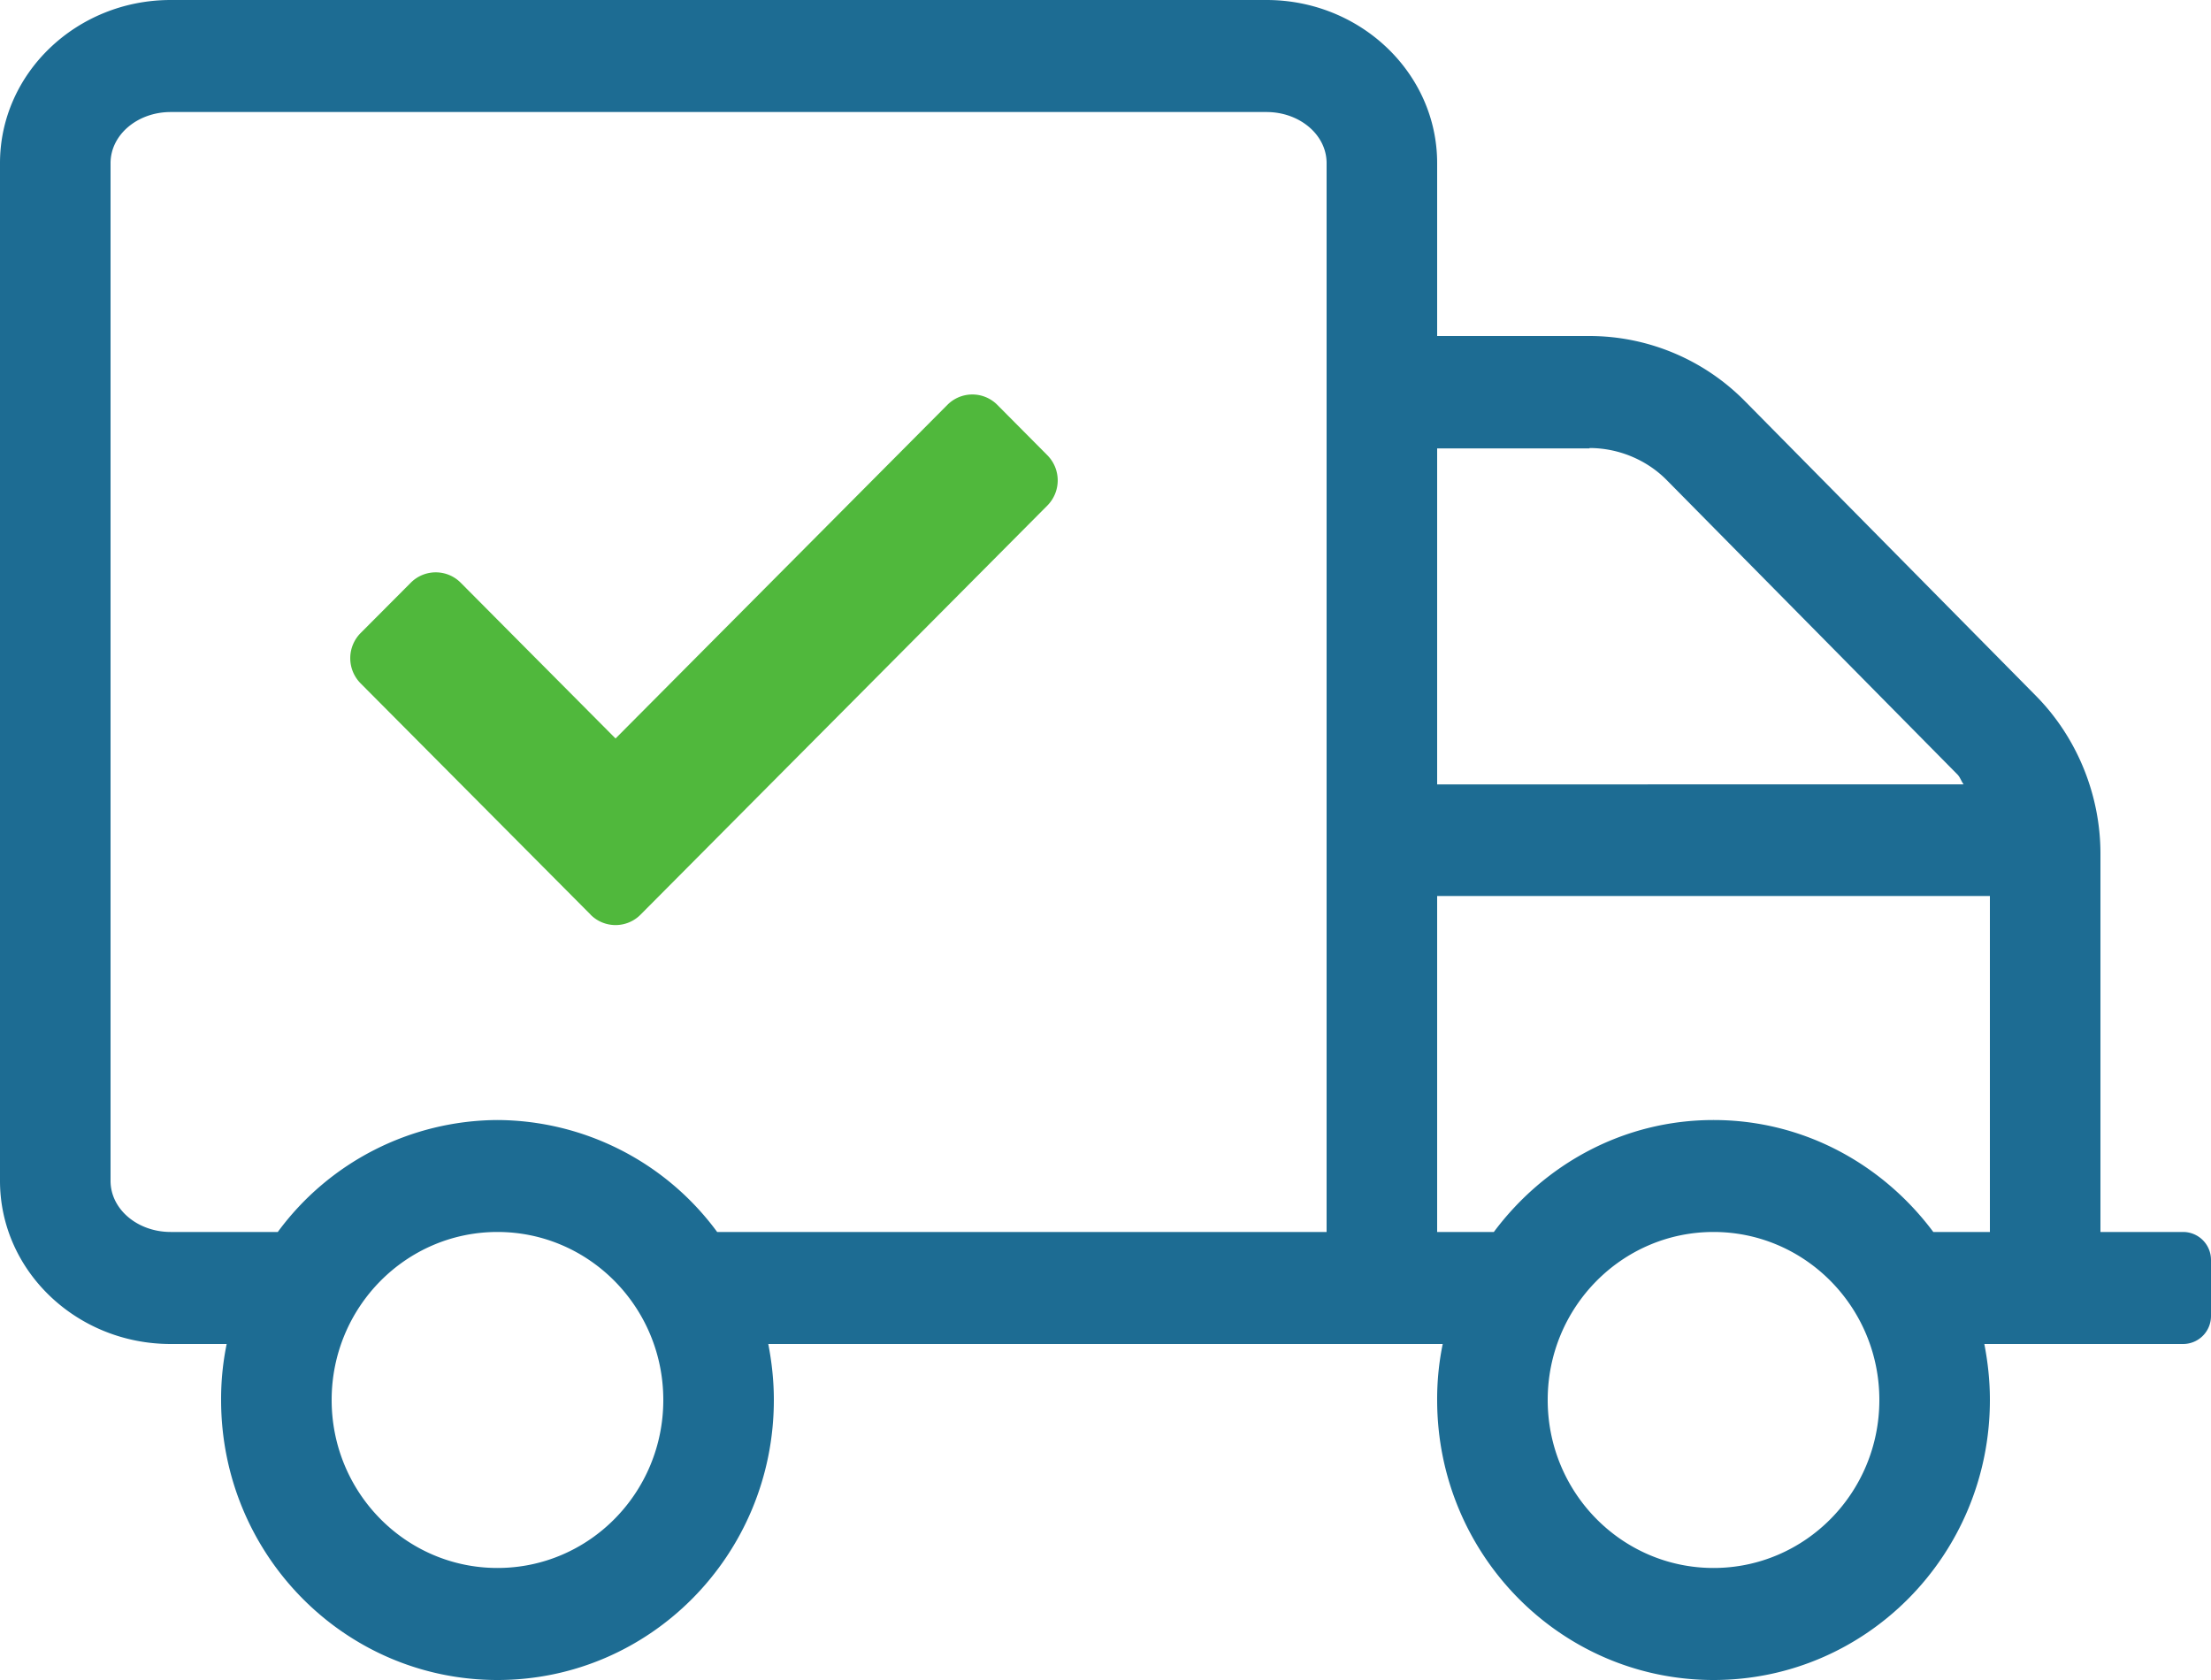 <svg width="25" height="19" xmlns="http://www.w3.org/2000/svg"><g fill-rule="nonzero" fill="none"><path d="M6.678 10.344l-2.6-2.615a.404.404 0 010-.57l.566-.568a.398.398 0 01.566 0L6.96 8.352l3.752-3.773a.398.398 0 01.565 0l.566.57a.404.404 0 010 .568l-4.6 4.627a.398.398 0 01-.566 0z" fill="#50B83C"/><path d="M24.688 13.933h-.938V9.654c0-.665-.266-1.318-.734-1.789l-3.278-3.32a2.472 2.472 0 00-1.765-.745H16.25V1.845C16.25.827 15.383 0 14.32 0H1.93C.867 0 0 .827 0 1.845v11.51C0 14.373.867 15.2 1.93 15.2h.633a3.081 3.081 0 00-.063.633C2.5 17.583 3.898 19 5.625 19s3.125-1.417 3.125-3.167c0-.217-.023-.427-.063-.633h7.626a3.081 3.081 0 00-.063.633c0 1.75 1.398 3.167 3.125 3.167s3.125-1.417 3.125-3.167c0-.217-.023-.427-.063-.633h2.25a.316.316 0 00.313-.317v-.633a.316.316 0 00-.313-.317zm-6.715-8.866c.328 0 .652.134.882.372l3.278 3.32c.031.032.043.076.07.112H16.25v-3.8h1.723v-.004zM5.625 17.733c-1.035 0-1.875-.85-1.875-1.9 0-1.049.84-1.9 1.875-1.9 1.035 0 1.875.851 1.875 1.9 0 1.05-.84 1.9-1.875 1.9zm2.484-3.8a3.101 3.101 0 00-2.484-1.266 3.101 3.101 0 00-2.484 1.266H1.93c-.375 0-.68-.257-.68-.578V1.845c0-.321.305-.578.68-.578h12.39c.375 0 .68.257.68.578v12.088H8.11zm11.266 3.8c-1.035 0-1.875-.85-1.875-1.9 0-1.049.84-1.9 1.875-1.9 1.035 0 1.875.851 1.875 1.9 0 1.05-.84 1.9-1.875 1.9zm0-5.066c-1.02 0-1.914.502-2.484 1.266h-.641v-3.8h6.25v3.8h-.64c-.57-.764-1.465-1.266-2.485-1.266z" fill="#1D6C93"/></g></svg>

